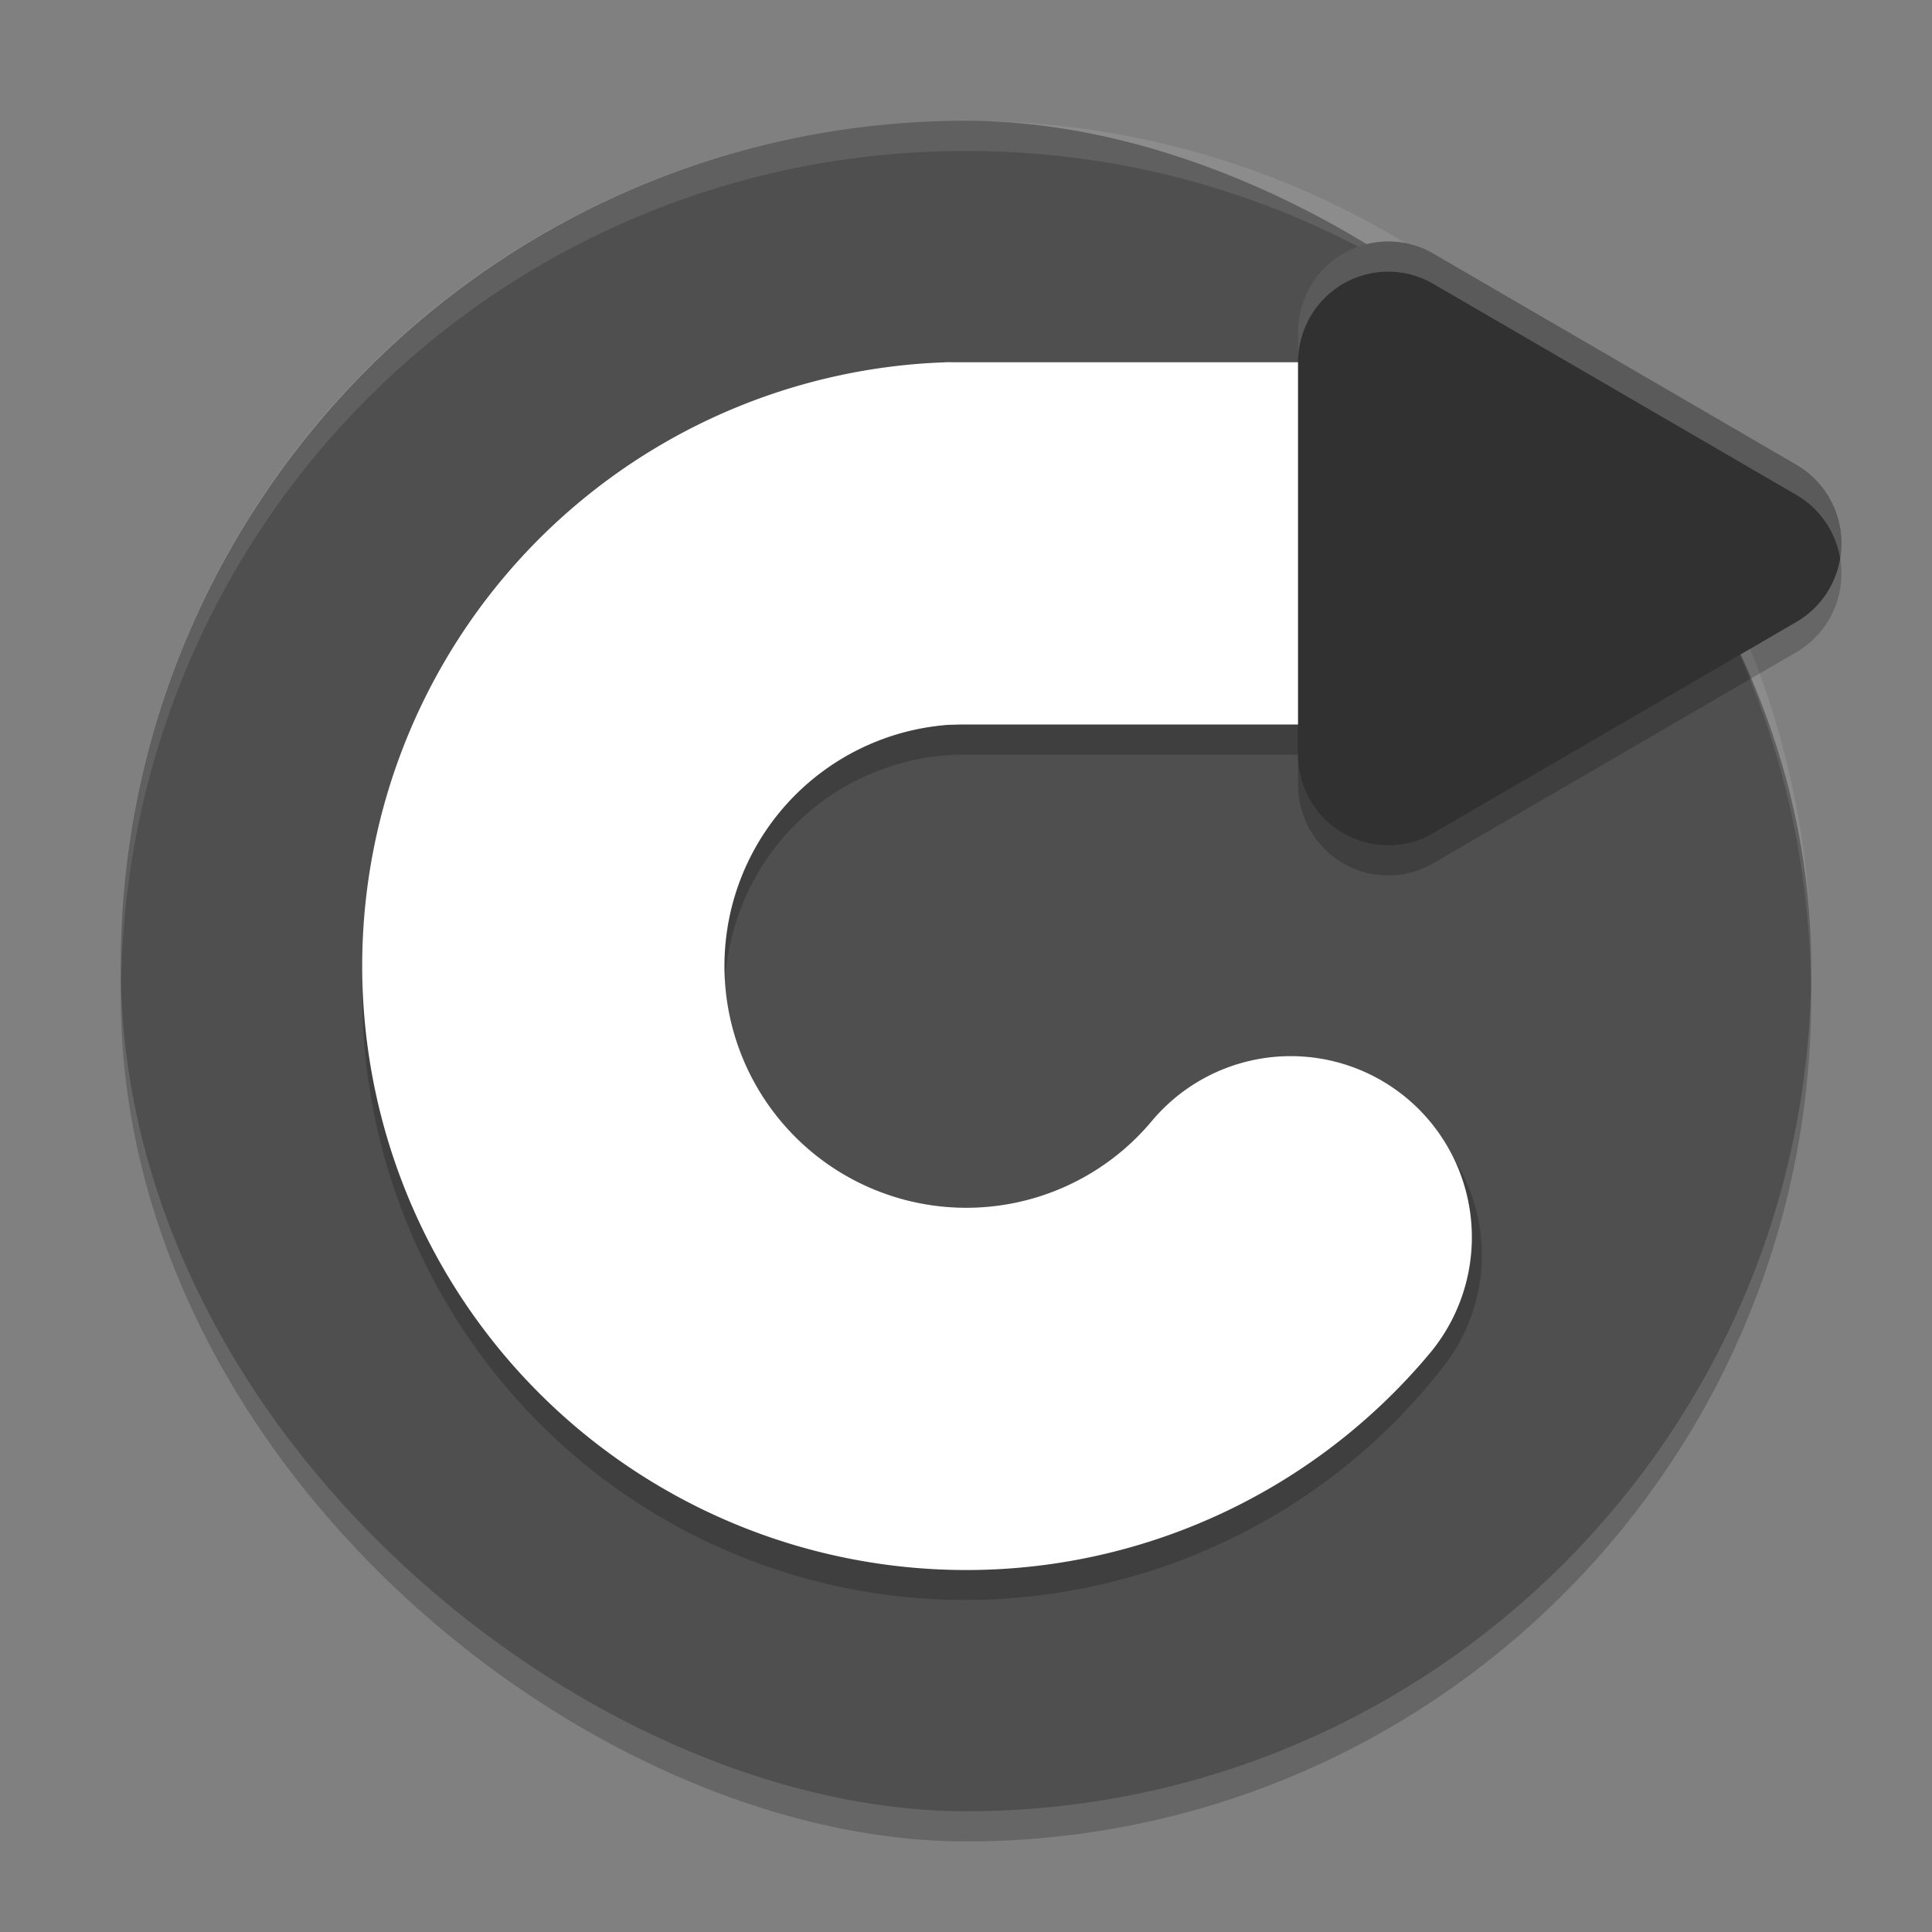 <svg width="64" height="64" version="1" xmlns="http://www.w3.org/2000/svg">
 <rect width="100%" height="100%" fill="#808080" stroke="none"/>
 <rect transform="matrix(0,-1,-1,0,0,0)" x="-61" y="-60" width="56" height="56" rx="28" ry="28" style="opacity:.2"/>
 <rect transform="matrix(0,-1,-1,0,0,0)" x="-60" y="-60" width="56" height="56" rx="28" ry="28" style="fill:#4f4f4f"/>
 <path d="m32 4c-15.512 0-28 12.488-28 28 0 0.168 0.011 0.333 0.014 0.5 0.266-15.279 12.642-27.5 27.986-27.5s27.72 12.221 27.986 27.5c0.003-0.167 0.014-0.332 0.014-0.5 0-15.512-12.488-28-28-28z" style="fill:#ffffff;opacity:.1"/>
 <path d="m31.301 13v0.01a6 6 0 0 0-0.201 0c-9.21 0.418-16.997 7.154-18.74 16.207s2.987 18.197 11.383 22.006c3.149 1.428 6.521 1.974 9.807 1.715 5.476-0.432 10.708-3.1 14.248-7.646a6 6 0 1 0-9.469-7.371c-2.295 2.948-6.227 3.918-9.629 2.375-3.402-1.543-5.263-5.142-4.557-8.811 0.705-3.661 3.759-6.306 7.48-6.484h18.377v-12z" style="opacity:.2"/>
 <path transform="scale(1,-1)" d="m31.373-18.004a14.01 14.01 0 0 1-13.09-11.186 14.01 14.01 0 0 1 7.643-15.43 14.01 14.01 0 0 1 16.831 3.634" style="fill:none;stroke-linecap:round;stroke-linejoin:round;stroke-width:12;stroke:#ffffff"/>
 <path d="m31.3 12h18.7v12h-18.7z" style="fill:#ffffff"/>
 <path d="m46.055 9.001a2.985 3.006 0 0 0-3.055 3.004v13.991a2.985 3.006 0 0 0 4.477 2.602l6.016-3.497 6.016-3.499a2.985 3.006 0 0 0 0-5.205l-6.016-3.499-6.016-3.497a2.985 3.006 0 0 0-1.422-0.401z" style="opacity:.2"/>
 <path d="m46.055 8.001a2.985 3.006 0 0 0-3.055 3.004v13.991a2.985 3.006 0 0 0 4.477 2.602l6.016-3.497 6.016-3.499a2.985 3.006 0 0 0 0-5.205l-6.016-3.499-6.016-3.497a2.985 3.006 0 0 0-1.422-0.401z" style="fill:#313131"/>
 <path d="m46.055 8a2.985 3.006 0 0 0-3.055 3.004v1a2.985 3.006 0 0 1 3.055-3.004 2.985 3.006 0 0 1 1.422 0.402l6.016 3.496 6.016 3.498a2.985 3.006 0 0 1 1.449 2.104 2.985 3.006 0 0 0-1.449-3.104l-6.016-3.498-6.016-3.496a2.985 3.006 0 0 0-1.422-0.402z" style="fill:#ffffff;opacity:.2"/>
</svg>
